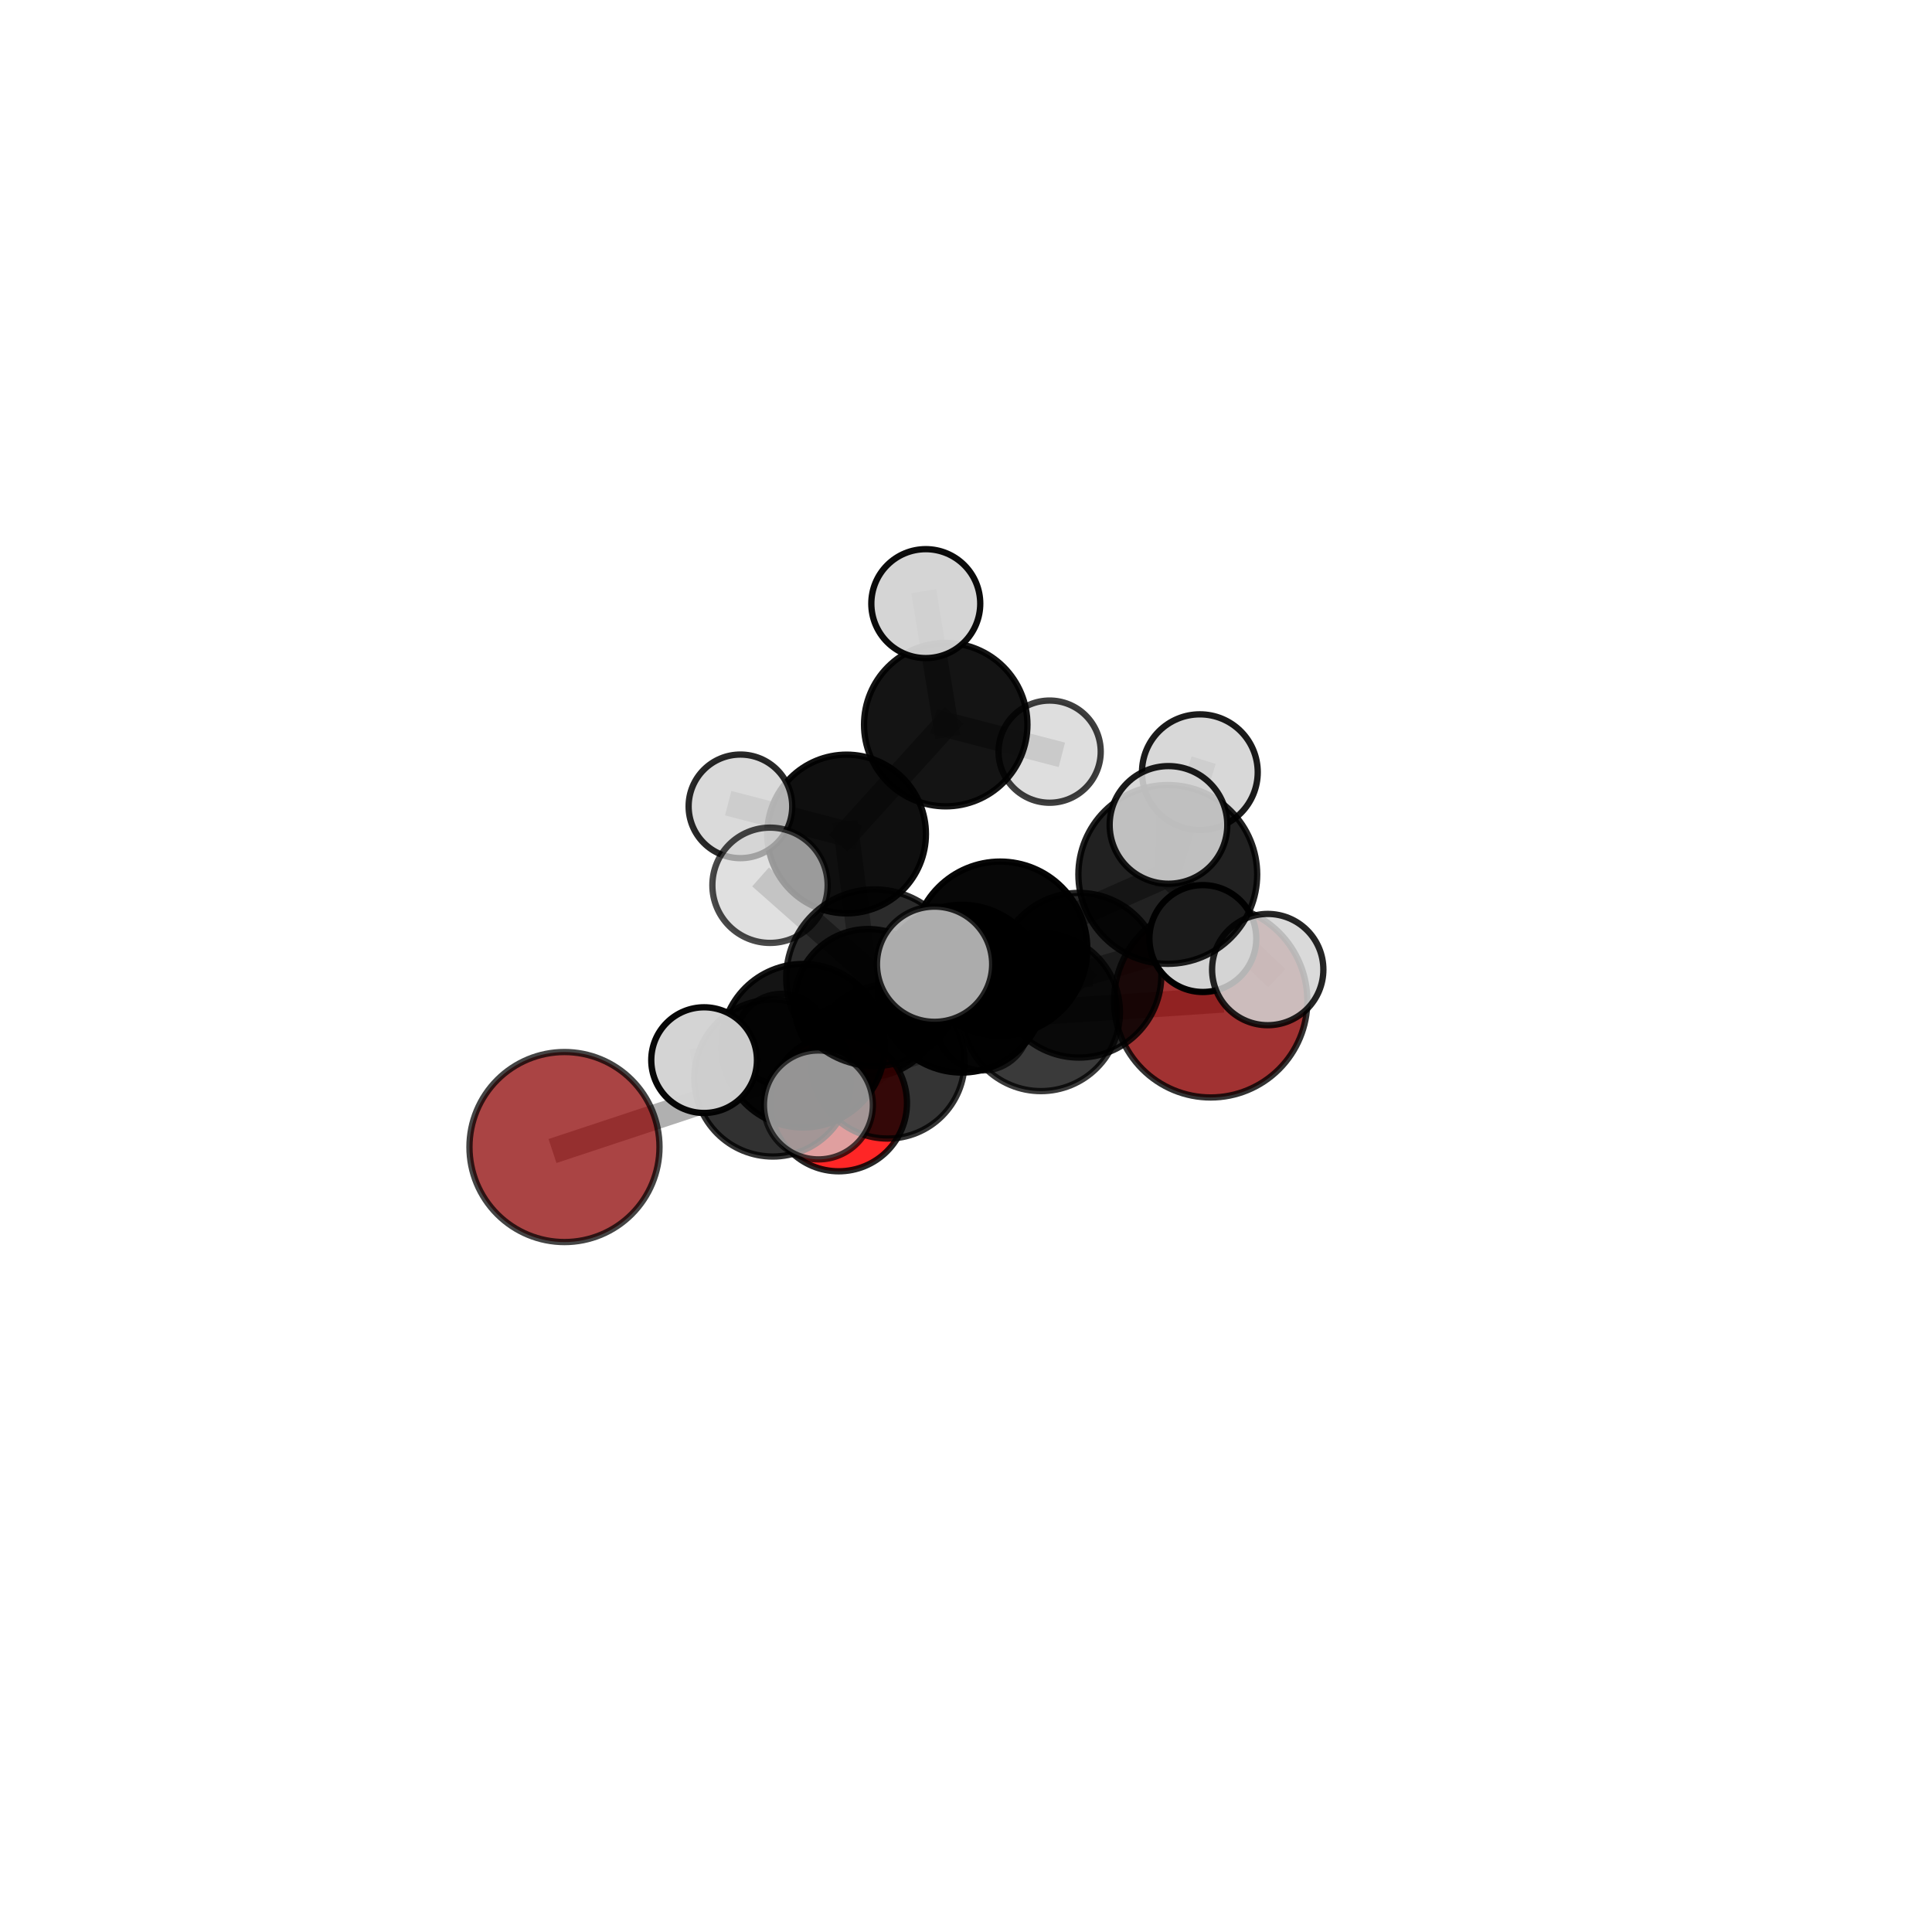 <?xml version="1.0" encoding="utf-8" standalone="no"?>
<!DOCTYPE svg PUBLIC "-//W3C//DTD SVG 1.1//EN"
  "http://www.w3.org/Graphics/SVG/1.1/DTD/svg11.dtd">
<svg xmlns:xlink="http://www.w3.org/1999/xlink" width="153pt" height="153pt" viewBox="0 0 153 153" xmlns="http://www.w3.org/2000/svg" version="1.1">
 <defs>
  <style type="text/css">*{stroke-linejoin: round; stroke-linecap: butt}</style>
 </defs>
 <g id="figure_1">
  <g id="patch_1">
   <path d="M 0 153 
L 153 153 
L 153 0 
L 0 0 
L 0 153 
z
" style="fill: none"/>
  </g>
  <g id="patch_2">
   <path d="M 7.2 145.8 
L 145.8 145.8 
L 145.8 7.2 
L 7.2 7.2 
L 7.2 145.8 
z
" style="fill: none"/>
  </g>
  <g id="axes_1">
   <g id="line2d_1">
    <path d="M 95.878 79.257 
L 82.435 80.153 
" clip-path="url(#pcd5f74d679)" style="fill: none; stroke: #808080; stroke-opacity: 0.63; stroke-width: 2; stroke-linecap: square"/>
   </g>
   <g id="line2d_2">
    <path d="M 82.435 80.153 
L 70.296 84.075 
" clip-path="url(#pcd5f74d679)" style="fill: none; stroke: #808080; stroke-opacity: 0.63; stroke-width: 2; stroke-linecap: square"/>
   </g>
   <g id="line2d_3">
    <path d="M 44.703 90.837 
L 61.2 85.374 
" clip-path="url(#pcd5f74d679)" style="fill: none; stroke: #808080; stroke-opacity: 0.62; stroke-width: 2; stroke-linecap: square"/>
   </g>
   <g id="line2d_4">
    <path d="M 61.2 85.374 
L 70.296 84.075 
" clip-path="url(#pcd5f74d679)" style="fill: none; stroke: #808080; stroke-opacity: 0.627; stroke-width: 2; stroke-linecap: square"/>
   </g>
   <g id="line2d_5">
    <path d="M 66.42 87.352 
L 70.296 84.075 
" clip-path="url(#pcd5f74d679)" style="fill: none; stroke: #808080; stroke-opacity: 0.599; stroke-width: 2; stroke-linecap: square"/>
   </g>
   <g id="line2d_6">
    <path d="M 66.42 87.352 
L 68.756 79.427 
" clip-path="url(#pcd5f74d679)" style="fill: none; stroke: #808080; stroke-opacity: 0.583; stroke-width: 2; stroke-linecap: square"/>
   </g>
   <g id="line2d_7">
    <path d="M 68.756 79.427 
L 67.043 66.047 
" clip-path="url(#pcd5f74d679)" style="fill: none; stroke: #808080; stroke-opacity: 0.616; stroke-width: 2; stroke-linecap: square"/>
   </g>
   <g id="line2d_8">
    <path d="M 68.756 79.427 
L 61.884 82.314 
" clip-path="url(#pcd5f74d679)" style="fill: none; stroke: #808080; stroke-opacity: 0.573; stroke-width: 2; stroke-linecap: square"/>
   </g>
   <g id="line2d_9">
    <path d="M 68.756 79.427 
L 77.826 81.113 
" clip-path="url(#pcd5f74d679)" style="fill: none; stroke: #808080; stroke-opacity: 0.579; stroke-width: 2; stroke-linecap: square"/>
   </g>
   <g id="line2d_10">
    <path d="M 79.207 75.129 
L 76.162 78.296 
" clip-path="url(#pcd5f74d679)" style="fill: none; stroke: #808080; stroke-opacity: 0.717; stroke-width: 2; stroke-linecap: square"/>
   </g>
   <g id="line2d_11">
    <path d="M 79.207 75.129 
L 92.481 69.249 
" clip-path="url(#pcd5f74d679)" style="fill: none; stroke: #808080; stroke-opacity: 0.751; stroke-width: 2; stroke-linecap: square"/>
   </g>
   <g id="line2d_12">
    <path d="M 79.207 75.129 
L 69.253 77.427 
" clip-path="url(#pcd5f74d679)" style="fill: none; stroke: #808080; stroke-opacity: 0.744; stroke-width: 2; stroke-linecap: square"/>
   </g>
   <g id="line2d_13">
    <path d="M 76.162 78.296 
L 63.598 82.813 
" clip-path="url(#pcd5f74d679)" style="fill: none; stroke: #808080; stroke-opacity: 0.685; stroke-width: 2; stroke-linecap: square"/>
   </g>
   <g id="line2d_14">
    <path d="M 76.162 78.296 
L 85.447 77.232 
" clip-path="url(#pcd5f74d679)" style="fill: none; stroke: #808080; stroke-opacity: 0.689; stroke-width: 2; stroke-linecap: square"/>
   </g>
   <g id="line2d_15">
    <path d="M 92.481 69.249 
L 92.535 65.327 
" clip-path="url(#pcd5f74d679)" style="fill: none; stroke: #808080; stroke-opacity: 0.783; stroke-width: 2; stroke-linecap: square"/>
   </g>
   <g id="line2d_16">
    <path d="M 92.481 69.249 
L 100.395 76.783 
" clip-path="url(#pcd5f74d679)" style="fill: none; stroke: #808080; stroke-opacity: 0.751; stroke-width: 2; stroke-linecap: square"/>
   </g>
   <g id="line2d_17">
    <path d="M 92.481 69.249 
L 95.02 61.153 
" clip-path="url(#pcd5f74d679)" style="fill: none; stroke: #808080; stroke-opacity: 0.773; stroke-width: 2; stroke-linecap: square"/>
   </g>
   <g id="line2d_18">
    <path d="M 69.253 77.427 
L 60.98 70.108 
" clip-path="url(#pcd5f74d679)" style="fill: none; stroke: #808080; stroke-opacity: 0.764; stroke-width: 2; stroke-linecap: square"/>
   </g>
   <g id="line2d_19">
    <path d="M 69.253 77.427 
L 64.812 87.503 
" clip-path="url(#pcd5f74d679)" style="fill: none; stroke: #808080; stroke-opacity: 0.733; stroke-width: 2; stroke-linecap: square"/>
   </g>
   <g id="line2d_20">
    <path d="M 69.253 77.427 
L 74.01 76.359 
" clip-path="url(#pcd5f74d679)" style="fill: none; stroke: #808080; stroke-opacity: 0.763; stroke-width: 2; stroke-linecap: square"/>
   </g>
   <g id="line2d_21">
    <path d="M 63.598 82.813 
L 61.2 85.374 
" clip-path="url(#pcd5f74d679)" style="fill: none; stroke: #808080; stroke-opacity: 0.654; stroke-width: 2; stroke-linecap: square"/>
   </g>
   <g id="line2d_22">
    <path d="M 63.598 82.813 
L 55.76 83.954 
" clip-path="url(#pcd5f74d679)" style="fill: none; stroke: #808080; stroke-opacity: 0.679; stroke-width: 2; stroke-linecap: square"/>
   </g>
   <g id="line2d_23">
    <path d="M 85.447 77.232 
L 82.435 80.153 
" clip-path="url(#pcd5f74d679)" style="fill: none; stroke: #808080; stroke-opacity: 0.66; stroke-width: 2; stroke-linecap: square"/>
   </g>
   <g id="line2d_24">
    <path d="M 85.447 77.232 
L 95.257 74.326 
" clip-path="url(#pcd5f74d679)" style="fill: none; stroke: #808080; stroke-opacity: 0.687; stroke-width: 2; stroke-linecap: square"/>
   </g>
   <g id="line2d_25">
    <path d="M 67.043 66.047 
L 74.895 57.387 
" clip-path="url(#pcd5f74d679)" style="fill: none; stroke: #808080; stroke-opacity: 0.659; stroke-width: 2; stroke-linecap: square"/>
   </g>
   <g id="line2d_26">
    <path d="M 67.043 66.047 
L 58.637 63.857 
" clip-path="url(#pcd5f74d679)" style="fill: none; stroke: #808080; stroke-opacity: 0.655; stroke-width: 2; stroke-linecap: square"/>
   </g>
   <g id="line2d_27">
    <path d="M 74.895 57.387 
L 73.315 47.802 
" clip-path="url(#pcd5f74d679)" style="fill: none; stroke: #808080; stroke-opacity: 0.693; stroke-width: 2; stroke-linecap: square"/>
   </g>
   <g id="line2d_28">
    <path d="M 74.895 57.387 
L 83.123 59.525 
" clip-path="url(#pcd5f74d679)" style="fill: none; stroke: #808080; stroke-opacity: 0.662; stroke-width: 2; stroke-linecap: square"/>
   </g>
   <g id="Path3DCollection_1">
    <path d="M 61.884 85.922 
C 62.841 85.922 63.759 85.542 64.436 84.865 
C 65.112 84.189 65.493 83.271 65.493 82.314 
C 65.493 81.357 65.112 80.439 64.436 79.763 
C 63.759 79.086 62.841 78.706 61.884 78.706 
C 60.927 78.706 60.01 79.086 59.333 79.763 
C 58.656 80.439 58.276 81.357 58.276 82.314 
C 58.276 83.271 58.656 84.189 59.333 84.865 
C 60.01 85.542 60.927 85.922 61.884 85.922 
z
" clip-path="url(#pcd5f74d679)" style="fill: #d3d3d3; fill-opacity: 0.773; stroke: #000000; stroke-opacity: 0.773; stroke-width: 0.5"/>
    <path d="M 83.123 63.571 
C 84.196 63.571 85.225 63.145 85.984 62.386 
C 86.743 61.628 87.169 60.598 87.169 59.525 
C 87.169 58.452 86.743 57.423 85.984 56.664 
C 85.225 55.905 84.196 55.479 83.123 55.479 
C 82.05 55.479 81.02 55.905 80.262 56.664 
C 79.503 57.423 79.077 58.452 79.077 59.525 
C 79.077 60.598 79.503 61.628 80.262 62.386 
C 81.02 63.145 82.05 63.571 83.123 63.571 
z
" clip-path="url(#pcd5f74d679)" style="fill: #d3d3d3; fill-opacity: 0.756; stroke: #000000; stroke-opacity: 0.756; stroke-width: 0.5"/>
    <path d="M 77.826 84.775 
C 78.797 84.775 79.729 84.389 80.415 83.702 
C 81.102 83.016 81.487 82.084 81.487 81.113 
C 81.487 80.142 81.102 79.211 80.415 78.524 
C 79.729 77.838 78.797 77.452 77.826 77.452 
C 76.855 77.452 75.924 77.838 75.237 78.524 
C 74.551 79.211 74.165 80.142 74.165 81.113 
C 74.165 82.084 74.551 83.016 75.237 83.702 
C 75.924 84.389 76.855 84.775 77.826 84.775 
z
" clip-path="url(#pcd5f74d679)" style="fill: #d3d3d3; fill-opacity: 0.724; stroke: #000000; stroke-opacity: 0.724; stroke-width: 0.5"/>
    <path d="M 74.895 63.857 
C 76.611 63.857 78.257 63.175 79.47 61.962 
C 80.683 60.748 81.365 59.103 81.365 57.387 
C 81.365 55.671 80.683 54.025 79.47 52.812 
C 78.257 51.599 76.611 50.917 74.895 50.917 
C 73.179 50.917 71.533 51.599 70.32 52.812 
C 69.107 54.025 68.425 55.671 68.425 57.387 
C 68.425 59.103 69.107 60.748 70.32 61.962 
C 71.533 63.175 73.179 63.857 74.895 63.857 
z
" clip-path="url(#pcd5f74d679)" style="fill-opacity: 0.921; stroke: #000000; stroke-opacity: 0.921; stroke-width: 0.5"/>
    <path d="M 68.756 85.281 
C 70.309 85.281 71.798 84.664 72.896 83.566 
C 73.993 82.468 74.61 80.979 74.61 79.427 
C 74.61 77.874 73.993 76.385 72.896 75.287 
C 71.798 74.19 70.309 73.573 68.756 73.573 
C 67.204 73.573 65.715 74.19 64.617 75.287 
C 63.519 76.385 62.903 77.874 62.903 79.427 
C 62.903 80.979 63.519 82.468 64.617 83.566 
C 65.715 84.664 67.204 85.281 68.756 85.281 
z
" clip-path="url(#pcd5f74d679)" style="fill-opacity: 0.872; stroke: #000000; stroke-opacity: 0.872; stroke-width: 0.5"/>
    <path d="M 73.315 52.115 
C 74.458 52.115 75.556 51.66 76.364 50.851 
C 77.173 50.043 77.628 48.945 77.628 47.802 
C 77.628 46.658 77.173 45.561 76.364 44.752 
C 75.556 43.943 74.458 43.489 73.315 43.489 
C 72.171 43.489 71.074 43.943 70.265 44.752 
C 69.456 45.561 69.002 46.658 69.002 47.802 
C 69.002 48.945 69.456 50.043 70.265 50.851 
C 71.074 51.66 72.171 52.115 73.315 52.115 
z
" clip-path="url(#pcd5f74d679)" style="fill: #d3d3d3; fill-opacity: 0.957; stroke: #000000; stroke-opacity: 0.957; stroke-width: 0.5"/>
    <path d="M 67.043 72.331 
C 68.709 72.331 70.308 71.669 71.486 70.49 
C 72.665 69.312 73.327 67.713 73.327 66.047 
C 73.327 64.38 72.665 62.782 71.486 61.603 
C 70.308 60.425 68.709 59.763 67.043 59.763 
C 65.376 59.763 63.778 60.425 62.599 61.603 
C 61.421 62.782 60.759 64.38 60.759 66.047 
C 60.759 67.713 61.421 69.312 62.599 70.49 
C 63.778 71.669 65.376 72.331 67.043 72.331 
z
" clip-path="url(#pcd5f74d679)" style="fill-opacity: 0.939; stroke: #000000; stroke-opacity: 0.939; stroke-width: 0.5"/>
    <path d="M 58.637 67.959 
C 59.725 67.959 60.768 67.527 61.537 66.758 
C 62.307 65.989 62.739 64.945 62.739 63.857 
C 62.739 62.769 62.307 61.726 61.537 60.956 
C 60.768 60.187 59.725 59.755 58.637 59.755 
C 57.549 59.755 56.505 60.187 55.736 60.956 
C 54.967 61.726 54.534 62.769 54.534 63.857 
C 54.534 64.945 54.967 65.989 55.736 66.758 
C 56.505 67.527 57.549 67.959 58.637 67.959 
z
" clip-path="url(#pcd5f74d679)" style="fill: #d3d3d3; fill-opacity: 0.841; stroke: #000000; stroke-opacity: 0.841; stroke-width: 0.5"/>
    <path d="M 66.42 92.758 
C 67.853 92.758 69.229 92.189 70.242 91.175 
C 71.256 90.161 71.826 88.786 71.826 87.352 
C 71.826 85.919 71.256 84.543 70.242 83.53 
C 69.229 82.516 67.853 81.946 66.42 81.946 
C 64.986 81.946 63.611 82.516 62.597 83.53 
C 61.583 84.543 61.014 85.919 61.014 87.352 
C 61.014 88.786 61.583 90.161 62.597 91.175 
C 63.611 92.189 64.986 92.758 66.42 92.758 
z
" clip-path="url(#pcd5f74d679)" style="fill: #ff0000; fill-opacity: 0.85; stroke: #000000; stroke-opacity: 0.85; stroke-width: 0.5"/>
    <path d="M 95.878 86.911 
C 97.908 86.911 99.856 86.104 101.291 84.669 
C 102.726 83.234 103.533 81.287 103.533 79.257 
C 103.533 77.227 102.726 75.279 101.291 73.844 
C 99.856 72.409 97.908 71.602 95.878 71.602 
C 93.849 71.602 91.901 72.409 90.466 73.844 
C 89.031 75.279 88.224 77.227 88.224 79.257 
C 88.224 81.287 89.031 83.234 90.466 84.669 
C 91.901 86.104 93.849 86.911 95.878 86.911 
z
" clip-path="url(#pcd5f74d679)" style="fill: #8b0000; fill-opacity: 0.802; stroke: #000000; stroke-opacity: 0.802; stroke-width: 0.5"/>
    <path d="M 70.296 90.166 
C 71.911 90.166 73.46 89.524 74.602 88.382 
C 75.744 87.24 76.386 85.69 76.386 84.075 
C 76.386 82.46 75.744 80.911 74.602 79.769 
C 73.46 78.627 71.911 77.985 70.296 77.985 
C 68.681 77.985 67.131 78.627 65.989 79.769 
C 64.847 80.911 64.205 82.46 64.205 84.075 
C 64.205 85.69 64.847 87.24 65.989 88.382 
C 67.131 89.524 68.681 90.166 70.296 90.166 
z
" clip-path="url(#pcd5f74d679)" style="fill-opacity: 0.795; stroke: #000000; stroke-opacity: 0.795; stroke-width: 0.5"/>
    <path d="M 82.435 86.408 
C 84.094 86.408 85.685 85.749 86.859 84.576 
C 88.032 83.403 88.691 81.812 88.691 80.153 
C 88.691 78.493 88.032 76.902 86.859 75.729 
C 85.685 74.556 84.094 73.897 82.435 73.897 
C 80.776 73.897 79.185 74.556 78.011 75.729 
C 76.838 76.902 76.179 78.493 76.179 80.153 
C 76.179 81.812 76.838 83.403 78.011 84.576 
C 79.185 85.749 80.776 86.408 82.435 86.408 
z
" clip-path="url(#pcd5f74d679)" style="fill-opacity: 0.773; stroke: #000000; stroke-opacity: 0.773; stroke-width: 0.5"/>
    <path d="M 44.703 98.362 
C 46.698 98.362 48.612 97.569 50.023 96.158 
C 51.435 94.747 52.227 92.833 52.227 90.837 
C 52.227 88.842 51.435 86.928 50.023 85.517 
C 48.612 84.105 46.698 83.313 44.703 83.313 
C 42.707 83.313 40.793 84.105 39.382 85.517 
C 37.971 86.928 37.178 88.842 37.178 90.837 
C 37.178 92.833 37.971 94.747 39.382 96.158 
C 40.793 97.569 42.707 98.362 44.703 98.362 
z
" clip-path="url(#pcd5f74d679)" style="fill: #8b0000; fill-opacity: 0.733; stroke: #000000; stroke-opacity: 0.733; stroke-width: 0.5"/>
    <path d="M 61.2 91.589 
C 62.848 91.589 64.429 90.934 65.594 89.769 
C 66.76 88.603 67.414 87.022 67.414 85.374 
C 67.414 83.726 66.76 82.145 65.594 80.98 
C 64.429 79.814 62.848 79.159 61.2 79.159 
C 59.551 79.159 57.971 79.814 56.805 80.98 
C 55.64 82.145 54.985 83.726 54.985 85.374 
C 54.985 87.022 55.64 88.603 56.805 89.769 
C 57.971 90.934 59.551 91.589 61.2 91.589 
z
" clip-path="url(#pcd5f74d679)" style="fill-opacity: 0.807; stroke: #000000; stroke-opacity: 0.807; stroke-width: 0.5"/>
    <path d="M 85.447 83.753 
C 87.177 83.753 88.836 83.066 90.059 81.843 
C 91.282 80.62 91.969 78.961 91.969 77.232 
C 91.969 75.502 91.282 73.843 90.059 72.62 
C 88.836 71.397 87.177 70.71 85.447 70.71 
C 83.718 70.71 82.059 71.397 80.836 72.62 
C 79.613 73.843 78.926 75.502 78.926 77.232 
C 78.926 78.961 79.613 80.62 80.836 81.843 
C 82.059 83.066 83.718 83.753 85.447 83.753 
z
" clip-path="url(#pcd5f74d679)" style="fill-opacity: 0.84; stroke: #000000; stroke-opacity: 0.84; stroke-width: 0.5"/>
    <path d="M 95.257 78.558 
C 96.38 78.558 97.456 78.112 98.25 77.319 
C 99.043 76.525 99.489 75.448 99.489 74.326 
C 99.489 73.204 99.043 72.127 98.25 71.334 
C 97.456 70.54 96.38 70.094 95.257 70.094 
C 94.135 70.094 93.059 70.54 92.265 71.334 
C 91.471 72.127 91.025 73.204 91.025 74.326 
C 91.025 75.448 91.471 76.525 92.265 77.319 
C 93.059 78.112 94.135 78.558 95.257 78.558 
z
" clip-path="url(#pcd5f74d679)" style="fill: #d3d3d3; stroke: #000000; stroke-width: 0.5"/>
    <path d="M 63.598 89.288 
C 65.315 89.288 66.962 88.606 68.177 87.392 
C 69.391 86.177 70.073 84.53 70.073 82.813 
C 70.073 81.096 69.391 79.449 68.177 78.234 
C 66.962 77.02 65.315 76.338 63.598 76.338 
C 61.881 76.338 60.234 77.02 59.019 78.234 
C 57.805 79.449 57.123 81.096 57.123 82.813 
C 57.123 84.53 57.805 86.177 59.019 87.392 
C 60.234 88.606 61.881 89.288 63.598 89.288 
z
" clip-path="url(#pcd5f74d679)" style="fill-opacity: 0.921; stroke: #000000; stroke-opacity: 0.921; stroke-width: 0.5"/>
    <path d="M 76.162 84.938 
C 77.923 84.938 79.613 84.238 80.858 82.992 
C 82.104 81.747 82.803 80.057 82.803 78.296 
C 82.803 76.535 82.104 74.845 80.858 73.599 
C 79.613 72.354 77.923 71.654 76.162 71.654 
C 74.4 71.654 72.711 72.354 71.465 73.599 
C 70.22 74.845 69.52 76.535 69.52 78.296 
C 69.52 80.057 70.22 81.747 71.465 82.992 
C 72.711 84.238 74.4 84.938 76.162 84.938 
z
" clip-path="url(#pcd5f74d679)" style="fill-opacity: 0.976; stroke: #000000; stroke-opacity: 0.976; stroke-width: 0.5"/>
    <path d="M 55.76 88.139 
C 56.87 88.139 57.934 87.698 58.719 86.914 
C 59.504 86.129 59.945 85.064 59.945 83.954 
C 59.945 82.845 59.504 81.78 58.719 80.995 
C 57.934 80.211 56.87 79.77 55.76 79.77 
C 54.65 79.77 53.585 80.211 52.801 80.995 
C 52.016 81.78 51.575 82.845 51.575 83.954 
C 51.575 85.064 52.016 86.129 52.801 86.914 
C 53.585 87.698 54.65 88.139 55.76 88.139 
z
" clip-path="url(#pcd5f74d679)" style="fill: #d3d3d3; fill-opacity: 0.97; stroke: #000000; stroke-opacity: 0.97; stroke-width: 0.5"/>
    <path d="M 95.02 65.736 
C 96.236 65.736 97.402 65.254 98.261 64.394 
C 99.121 63.535 99.603 62.369 99.603 61.153 
C 99.603 59.938 99.121 58.772 98.261 57.912 
C 97.402 57.053 96.236 56.57 95.02 56.57 
C 93.805 56.57 92.639 57.053 91.779 57.912 
C 90.92 58.772 90.437 59.938 90.437 61.153 
C 90.437 62.369 90.92 63.535 91.779 64.394 
C 92.639 65.254 93.805 65.736 95.02 65.736 
z
" clip-path="url(#pcd5f74d679)" style="fill: #d3d3d3; fill-opacity: 0.893; stroke: #000000; stroke-opacity: 0.893; stroke-width: 0.5"/>
    <path d="M 79.207 82.027 
C 81.037 82.027 82.792 81.3 84.085 80.007 
C 85.379 78.713 86.105 76.958 86.105 75.129 
C 86.105 73.3 85.379 71.545 84.085 70.251 
C 82.792 68.958 81.037 68.231 79.207 68.231 
C 77.378 68.231 75.623 68.958 74.33 70.251 
C 73.036 71.545 72.31 73.3 72.31 75.129 
C 72.31 76.958 73.036 78.713 74.33 80.007 
C 75.623 81.3 77.378 82.027 79.207 82.027 
z
" clip-path="url(#pcd5f74d679)" style="fill-opacity: 0.969; stroke: #000000; stroke-opacity: 0.969; stroke-width: 0.5"/>
    <path d="M 100.395 81.189 
C 101.564 81.189 102.684 80.725 103.511 79.898 
C 104.337 79.072 104.801 77.951 104.801 76.783 
C 104.801 75.614 104.337 74.493 103.511 73.667 
C 102.684 72.841 101.564 72.376 100.395 72.376 
C 99.227 72.376 98.106 72.841 97.279 73.667 
C 96.453 74.493 95.989 75.614 95.989 76.783 
C 95.989 77.951 96.453 79.072 97.279 79.898 
C 98.106 80.725 99.227 81.189 100.395 81.189 
z
" clip-path="url(#pcd5f74d679)" style="fill: #d3d3d3; fill-opacity: 0.855; stroke: #000000; stroke-opacity: 0.855; stroke-width: 0.5"/>
    <path d="M 92.481 76.328 
C 94.358 76.328 96.159 75.582 97.487 74.255 
C 98.814 72.927 99.56 71.126 99.56 69.249 
C 99.56 67.371 98.814 65.57 97.487 64.243 
C 96.159 62.915 94.358 62.169 92.481 62.169 
C 90.603 62.169 88.802 62.915 87.475 64.243 
C 86.147 65.57 85.401 67.371 85.401 69.249 
C 85.401 71.126 86.147 72.927 87.475 74.255 
C 88.802 75.582 90.603 76.328 92.481 76.328 
z
" clip-path="url(#pcd5f74d679)" style="fill-opacity: 0.869; stroke: #000000; stroke-opacity: 0.869; stroke-width: 0.5"/>
    <path d="M 64.812 91.816 
C 65.956 91.816 67.053 91.361 67.861 90.552 
C 68.67 89.744 69.125 88.647 69.125 87.503 
C 69.125 86.359 68.67 85.262 67.861 84.453 
C 67.053 83.644 65.956 83.19 64.812 83.19 
C 63.668 83.19 62.571 83.644 61.762 84.453 
C 60.953 85.262 60.499 86.359 60.499 87.503 
C 60.499 88.647 60.953 89.744 61.762 90.552 
C 62.571 91.361 63.668 91.816 64.812 91.816 
z
" clip-path="url(#pcd5f74d679)" style="fill: #d3d3d3; fill-opacity: 0.7; stroke: #000000; stroke-opacity: 0.7; stroke-width: 0.5"/>
    <path d="M 60.98 74.672 
C 62.19 74.672 63.351 74.191 64.207 73.335 
C 65.063 72.479 65.544 71.318 65.544 70.108 
C 65.544 68.897 65.063 67.736 64.207 66.88 
C 63.351 66.024 62.19 65.543 60.98 65.543 
C 59.769 65.543 58.608 66.024 57.752 66.88 
C 56.896 67.736 56.415 68.897 56.415 70.108 
C 56.415 71.318 56.896 72.479 57.752 73.335 
C 58.608 74.191 59.769 74.672 60.98 74.672 
z
" clip-path="url(#pcd5f74d679)" style="fill: #d3d3d3; fill-opacity: 0.713; stroke: #000000; stroke-opacity: 0.713; stroke-width: 0.5"/>
    <path d="M 69.253 84.419 
C 71.107 84.419 72.886 83.682 74.197 82.371 
C 75.508 81.06 76.245 79.282 76.245 77.427 
C 76.245 75.573 75.508 73.795 74.197 72.484 
C 72.886 71.173 71.107 70.436 69.253 70.436 
C 67.399 70.436 65.62 71.173 64.309 72.484 
C 62.998 73.795 62.262 75.573 62.262 77.427 
C 62.262 79.282 62.998 81.06 64.309 82.371 
C 65.62 83.682 67.399 84.419 69.253 84.419 
z
" clip-path="url(#pcd5f74d679)" style="fill-opacity: 0.832; stroke: #000000; stroke-opacity: 0.832; stroke-width: 0.5"/>
    <path d="M 92.535 69.985 
C 93.77 69.985 94.955 69.494 95.829 68.621 
C 96.702 67.747 97.193 66.562 97.193 65.327 
C 97.193 64.091 96.702 62.906 95.829 62.033 
C 94.955 61.159 93.77 60.669 92.535 60.669 
C 91.299 60.669 90.114 61.159 89.241 62.033 
C 88.367 62.906 87.876 64.091 87.876 65.327 
C 87.876 66.562 88.367 67.747 89.241 68.621 
C 90.114 69.494 91.299 69.985 92.535 69.985 
z
" clip-path="url(#pcd5f74d679)" style="fill: #d3d3d3; fill-opacity: 0.893; stroke: #000000; stroke-opacity: 0.893; stroke-width: 0.5"/>
    <path d="M 74.01 80.92 
C 75.22 80.92 76.38 80.44 77.236 79.584 
C 78.091 78.729 78.572 77.568 78.572 76.359 
C 78.572 75.149 78.091 73.989 77.236 73.133 
C 76.38 72.278 75.22 71.797 74.01 71.797 
C 72.8 71.797 71.64 72.278 70.785 73.133 
C 69.929 73.989 69.449 75.149 69.449 76.359 
C 69.449 77.568 69.929 78.729 70.785 79.584 
C 71.64 80.44 72.8 80.92 74.01 80.92 
z
" clip-path="url(#pcd5f74d679)" style="fill: #d3d3d3; fill-opacity: 0.816; stroke: #000000; stroke-opacity: 0.816; stroke-width: 0.5"/>
   </g>
  </g>
 </g>
 <defs>
  <clipPath id="pcd5f74d679">
   <rect x="7.2" y="7.2" width="138.6" height="138.6"/>
  </clipPath>
 </defs>
</svg>
